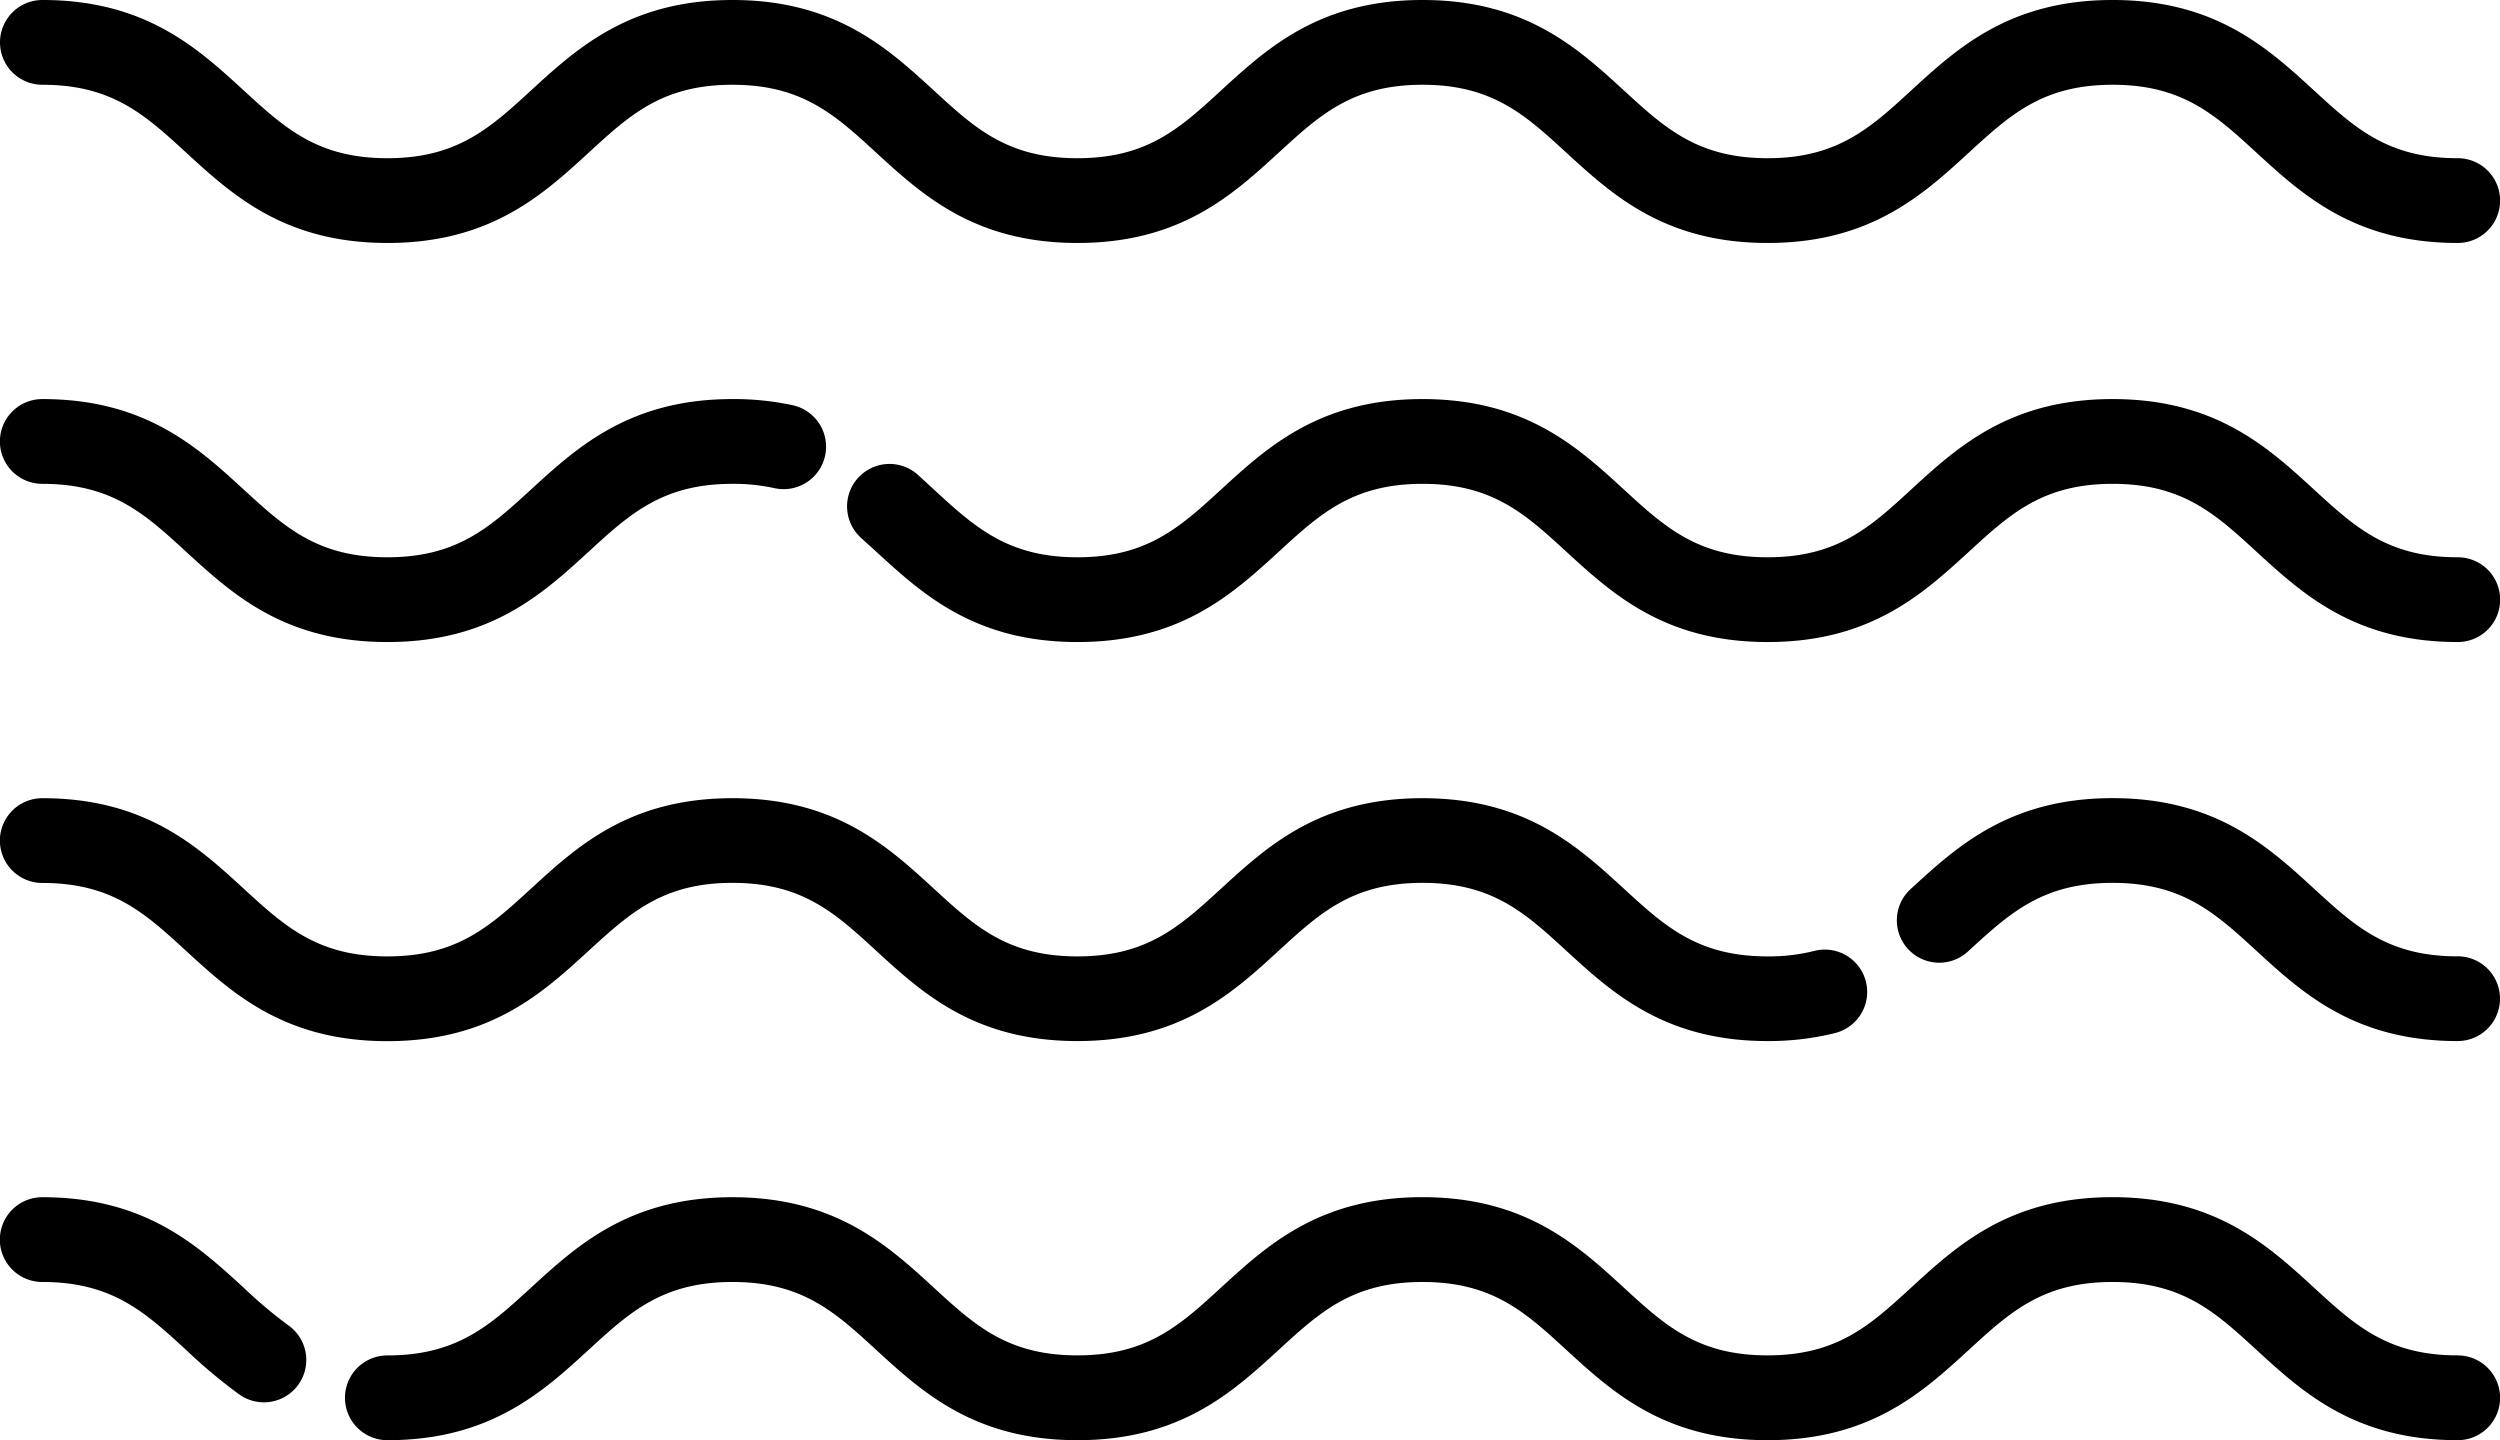 <svg xmlns="http://www.w3.org/2000/svg" viewBox="0 0 512 294.94"><title>sea</title><g id="Слой_2" data-name="Слой 2"><g id="Layer_1" data-name="Layer 1"><path d="M503.33,32.4c-14.29,0-21-6.14-29.47-13.92C464.41,9.82,453.7,0,432.66,0s-31.75,9.82-41.2,18.48C383,26.26,376.28,32.4,362,32.4s-21-6.14-29.47-13.92C323.08,9.82,312.37,0,291.33,0s-31.75,9.82-41.2,18.48C241.65,26.26,235,32.4,220.66,32.4s-21-6.14-29.46-13.92C181.75,9.82,171,0,150,0s-31.75,9.82-41.2,18.48C100.33,26.26,93.63,32.4,79.34,32.4s-21-6.14-29.47-13.92C40.43,9.82,29.72,0,8.68,0a8.68,8.68,0,0,0,0,17.36c14.29,0,21,6.14,29.47,13.92,9.45,8.66,20.15,18.48,41.2,18.48s31.75-9.82,41.2-18.48C129,23.5,135.72,17.36,150,17.36s21,6.14,29.46,13.92c9.45,8.66,20.15,18.48,41.2,18.48s31.75-9.82,41.2-18.48c8.48-7.78,15.18-13.92,29.47-13.92s21,6.14,29.47,13.92c9.45,8.66,20.16,18.48,41.2,18.48s31.75-9.82,41.2-18.48c8.48-7.78,15.18-13.92,29.47-13.92s21,6.14,29.47,13.92c9.45,8.66,20.15,18.48,41.2,18.48a8.68,8.68,0,0,0,0-17.36Z"/><path d="M503.32,114.13c-14.29,0-21-6.14-29.47-13.92-9.45-8.66-20.15-18.48-41.2-18.48s-31.75,9.82-41.2,18.48C383,108,376.28,114.13,362,114.13s-21-6.14-29.47-13.92c-9.45-8.66-20.15-18.48-41.2-18.48s-31.75,9.82-41.2,18.48c-8.48,7.78-15.18,13.92-29.46,13.92s-21-6.14-29.46-13.92c-1.08-1-2.16-2-3.26-3a8.68,8.68,0,1,0-11.55,13c1,.92,2.06,1.86,3.08,2.8,9.45,8.66,20.15,18.48,41.19,18.48s31.75-9.82,41.2-18.48c8.48-7.78,15.18-13.92,29.47-13.92s21,6.14,29.47,13.92c9.45,8.66,20.16,18.48,41.2,18.48s31.75-9.82,41.2-18.48c8.48-7.78,15.18-13.92,29.47-13.92s21,6.14,29.47,13.92c9.45,8.66,20.15,18.48,41.2,18.48a8.68,8.68,0,1,0,0-17.36Z"/><path d="M162.38,83A56.92,56.92,0,0,0,150,81.73c-21,0-31.75,9.82-41.2,18.48-8.48,7.78-15.18,13.92-29.47,13.92s-21-6.14-29.47-13.92c-9.45-8.66-20.16-18.48-41.2-18.48a8.68,8.68,0,0,0,0,17.36c14.29,0,21,6.14,29.47,13.92,9.45,8.66,20.15,18.48,41.2,18.48s31.75-9.82,41.2-18.48C129,105.23,135.72,99.09,150,99.09a39,39,0,0,1,8.59.88A8.68,8.68,0,1,0,162.38,83Z"/><path d="M503.32,277.58c-14.29,0-21-6.14-29.47-13.92-9.45-8.66-20.15-18.48-41.2-18.48s-31.75,9.82-41.2,18.48c-8.48,7.78-15.18,13.92-29.47,13.92s-21-6.14-29.47-13.92c-9.45-8.66-20.15-18.48-41.2-18.48s-31.75,9.82-41.2,18.48c-8.48,7.78-15.18,13.92-29.46,13.92s-21-6.14-29.46-13.92C181.75,255,171,245.19,150,245.19s-31.75,9.82-41.2,18.48c-8.48,7.78-15.18,13.92-29.47,13.92a8.68,8.68,0,0,0,0,17.36c21,0,31.75-9.82,41.2-18.48,8.48-7.78,15.18-13.92,29.47-13.92s21,6.14,29.46,13.92c9.45,8.66,20.15,18.48,41.2,18.48s31.75-9.82,41.2-18.48c8.48-7.78,15.18-13.92,29.47-13.92s21,6.14,29.47,13.92c9.45,8.66,20.16,18.48,41.2,18.48s31.75-9.82,41.2-18.48c8.48-7.78,15.18-13.92,29.47-13.92s21,6.14,29.47,13.92c9.45,8.66,20.15,18.48,41.2,18.48a8.68,8.68,0,0,0,0-17.36Z"/><path d="M59,271.39a94,94,0,0,1-9.15-7.72c-9.45-8.66-20.16-18.48-41.2-18.48a8.68,8.68,0,0,0,0,17.36c14.29,0,21,6.14,29.47,13.92A108.58,108.58,0,0,0,49,285.58a8.68,8.68,0,1,0,10-14.19Z"/><path d="M503.32,195.86c-14.29,0-21-6.14-29.47-13.92-9.45-8.66-20.15-18.48-41.2-18.48s-31.75,9.82-41.2,18.48a8.68,8.68,0,1,0,11.73,12.79c8.48-7.77,15.18-13.92,29.47-13.92s21,6.14,29.47,13.92c9.45,8.66,20.15,18.48,41.2,18.48a8.68,8.68,0,0,0,0-17.36Z"/><path d="M382.13,201a8.68,8.68,0,0,0-10.57-6.25,38.12,38.12,0,0,1-9.57,1.12c-14.29,0-21-6.14-29.47-13.92-9.45-8.66-20.15-18.48-41.2-18.48s-31.75,9.82-41.2,18.48c-8.48,7.78-15.18,13.92-29.46,13.92s-21-6.14-29.46-13.92c-9.45-8.66-20.15-18.48-41.2-18.48s-31.75,9.82-41.2,18.48c-8.48,7.78-15.18,13.92-29.47,13.92s-21-6.14-29.47-13.92c-9.45-8.66-20.16-18.48-41.2-18.48a8.68,8.68,0,1,0,0,17.36c14.29,0,21,6.14,29.46,13.92,9.45,8.66,20.15,18.48,41.2,18.48s31.75-9.82,41.2-18.48C129,187,135.72,180.81,150,180.81s21,6.14,29.46,13.92c9.45,8.66,20.15,18.48,41.2,18.48s31.75-9.82,41.2-18.48c8.48-7.78,15.18-13.92,29.47-13.92s21,6.14,29.47,13.92c9.45,8.66,20.16,18.48,41.2,18.48a56,56,0,0,0,13.89-1.66A8.68,8.68,0,0,0,382.13,201Z"/></g></g></svg>